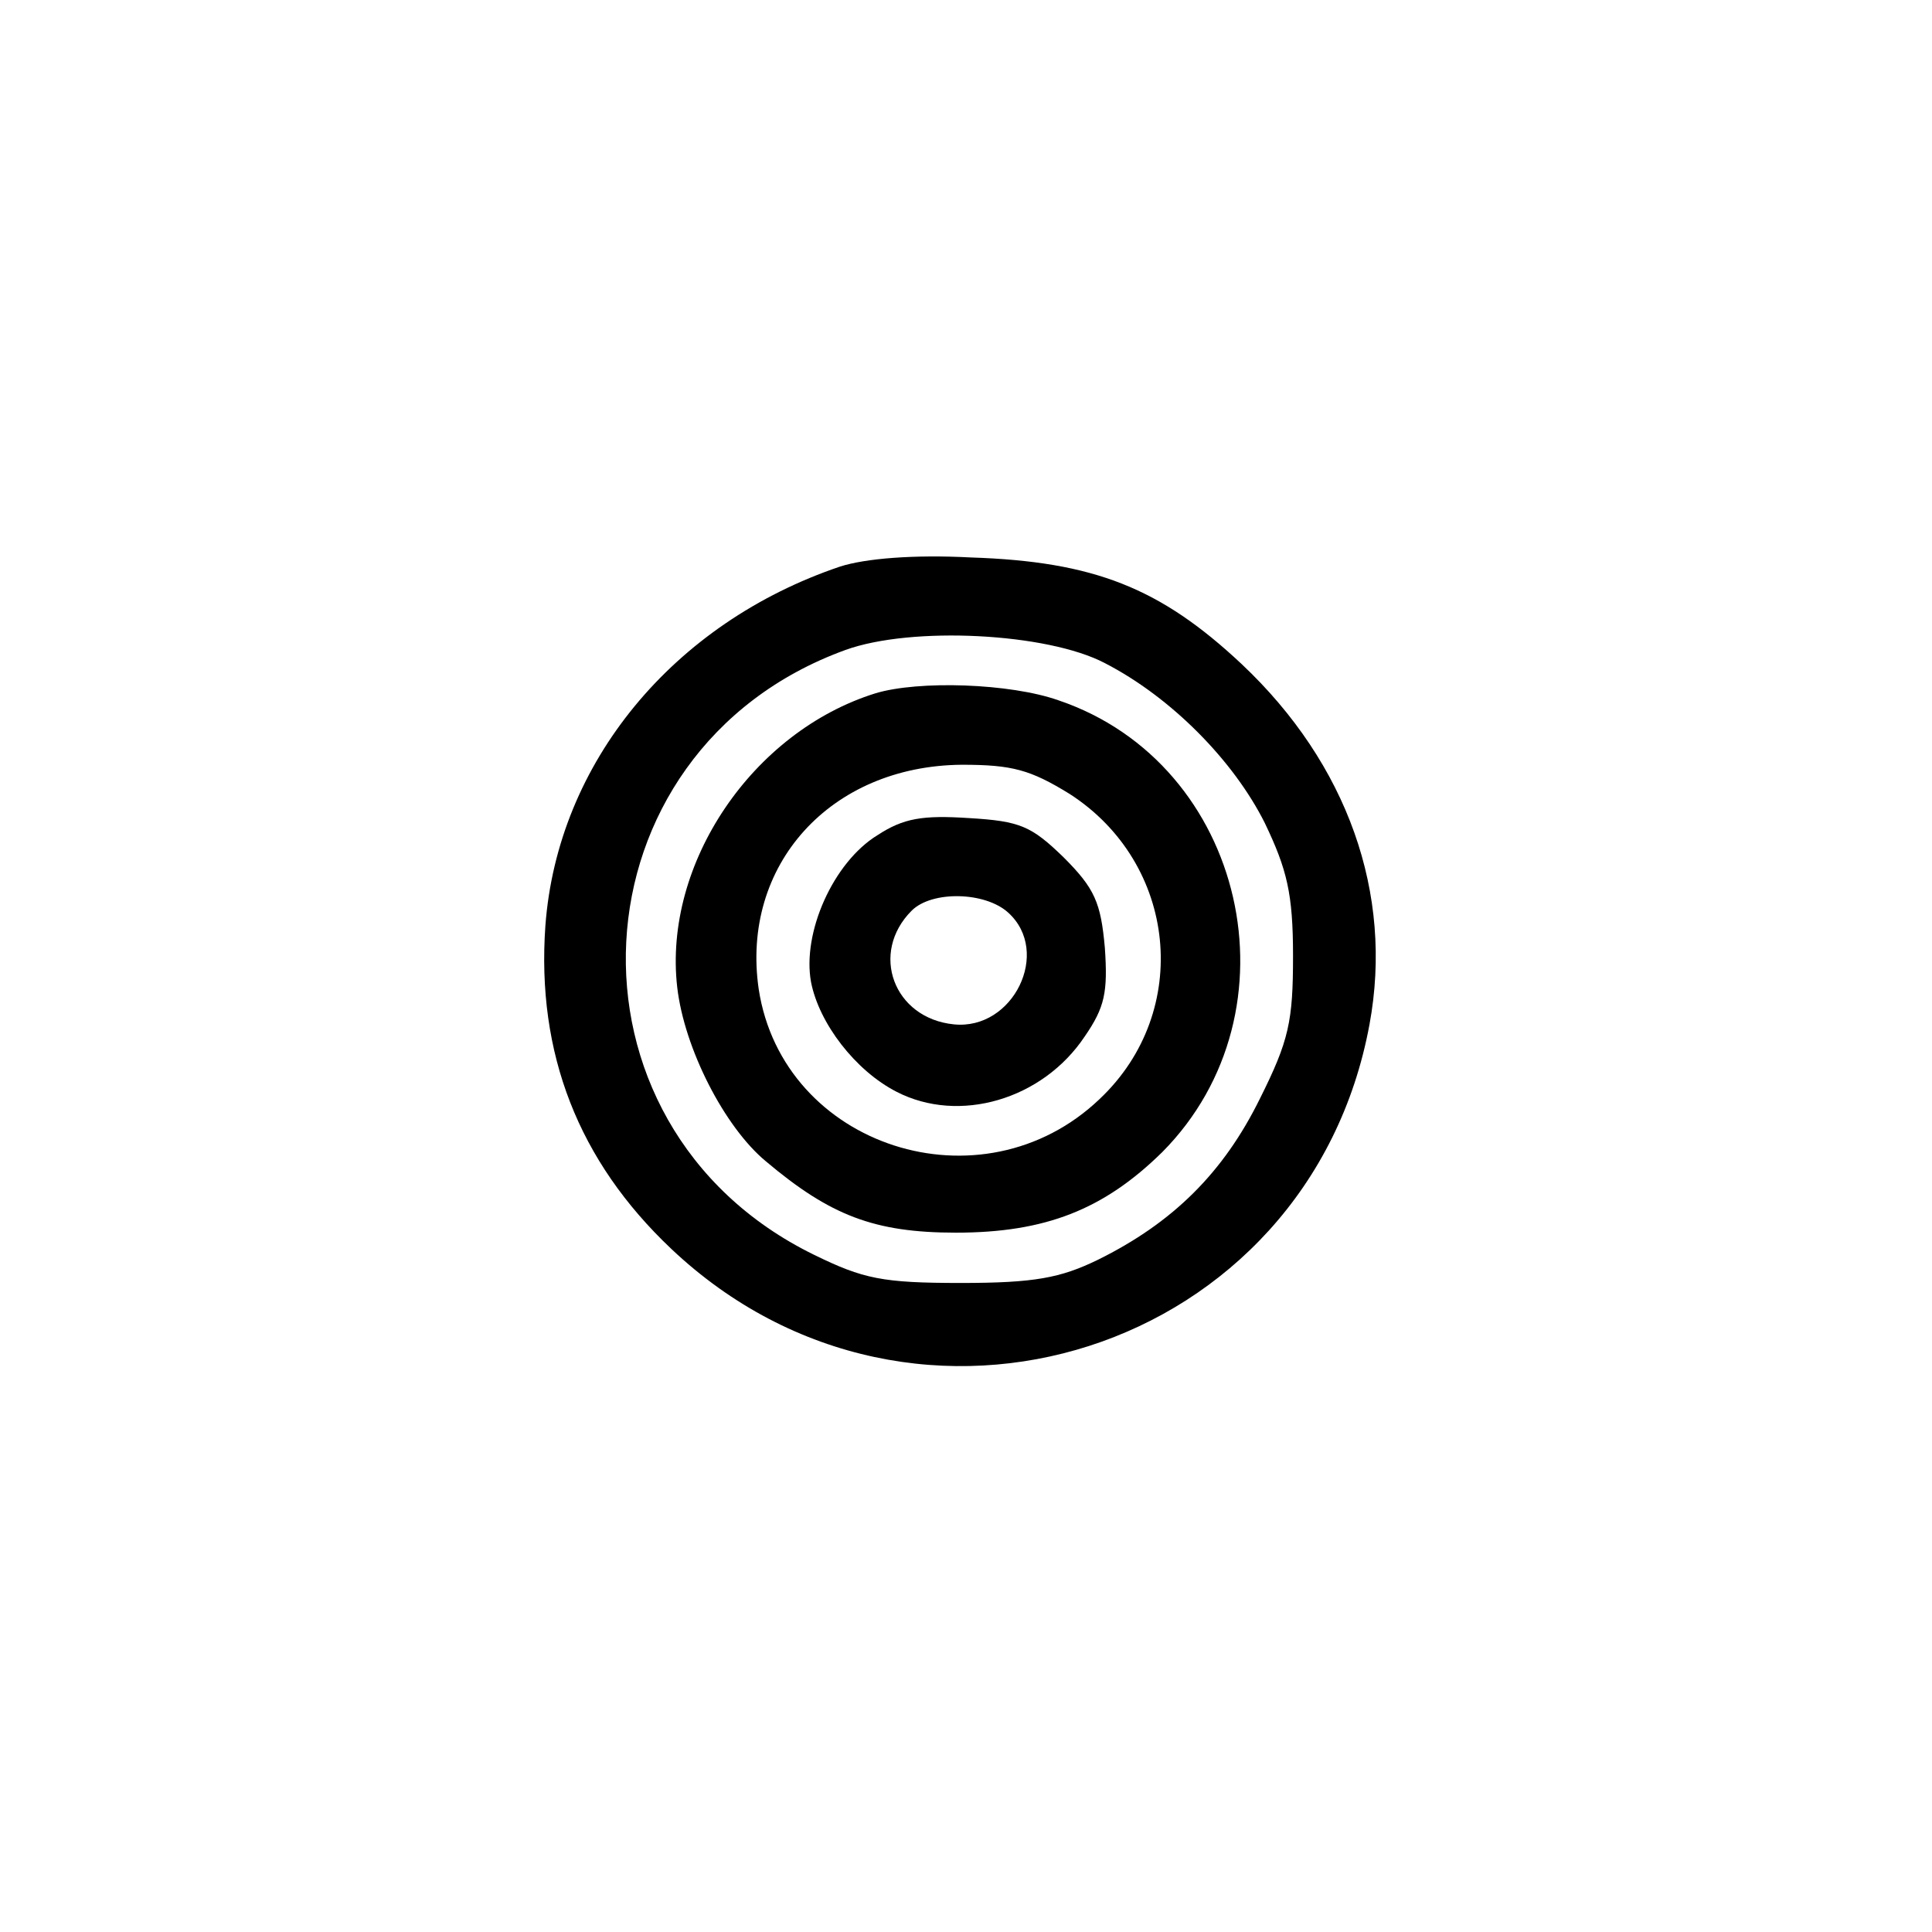 <?xml version="1.0" standalone="no"?>
<!DOCTYPE svg PUBLIC "-//W3C//DTD SVG 20010904//EN"
 "http://www.w3.org/TR/2001/REC-SVG-20010904/DTD/svg10.dtd">
<svg version="1.0" xmlns="http://www.w3.org/2000/svg"
 width="192pt" height="192pt" viewBox="0 0 192 192"
 preserveAspectRatio="xMidYMid meet">
<g transform="translate(0,192) scale(0.1,-0.1)"
fill="#000000" stroke="none">
811 c445 -92 729 -532 635 -987 -62 -301 -295 -546 -601 -630 -91 -26 -329
-26 -420 0 -291 80 -516 305 -596 596 -26 91 -26 329 0 420 120 433 542 692
982 601z"/>
<path d="M835 1357 c-166 -56 -281 -195 -293 -357 -9 -127 33 -234 125 -321
242 -229 634 -103 694 223 24 130 -22 259 -127 358 -81 76 -147 102 -269 106
-57 3 -105 -1 -130 -9z m263 -96 c66 -34 128 -97 159 -159 22 -46 28 -70 28
-132 0 -65 -4 -84 -33 -142 -36 -73 -86 -123 -161 -160 -37 -18 -63 -23 -136
-23 -78 0 -97 4 -146 28 -264 129 -244 501 31 601 66 24 201 17 258 -13z"/>
<path d="M870 1231 c-122 -38 -211 -169 -197 -292 7 -61 47 -139 88 -173 64
-54 108 -71 189 -71 89 0 147 23 205 80 139 140 83 386 -103 449 -48 17 -139
20 -182 7z m193 -100 c107 -69 122 -216 30 -303 -117 -112 -315 -48 -339 109
-18 123 71 222 202 223 50 0 68 -5 107 -29z"/>
<path d="M872 1090 c-44 -27 -75 -97 -66 -146 8 -41 44 -88 85 -109 62 -32
145 -8 187 55 20 29 23 44 20 88 -4 45 -10 59 -41 90 -32 31 -43 36 -94 39
-46 3 -65 0 -91 -17z m130 -77 c43 -39 5 -117 -54 -111 -60 6 -84 71 -42 113
20 20 73 19 96 -2z"/>
</g>
</svg>
